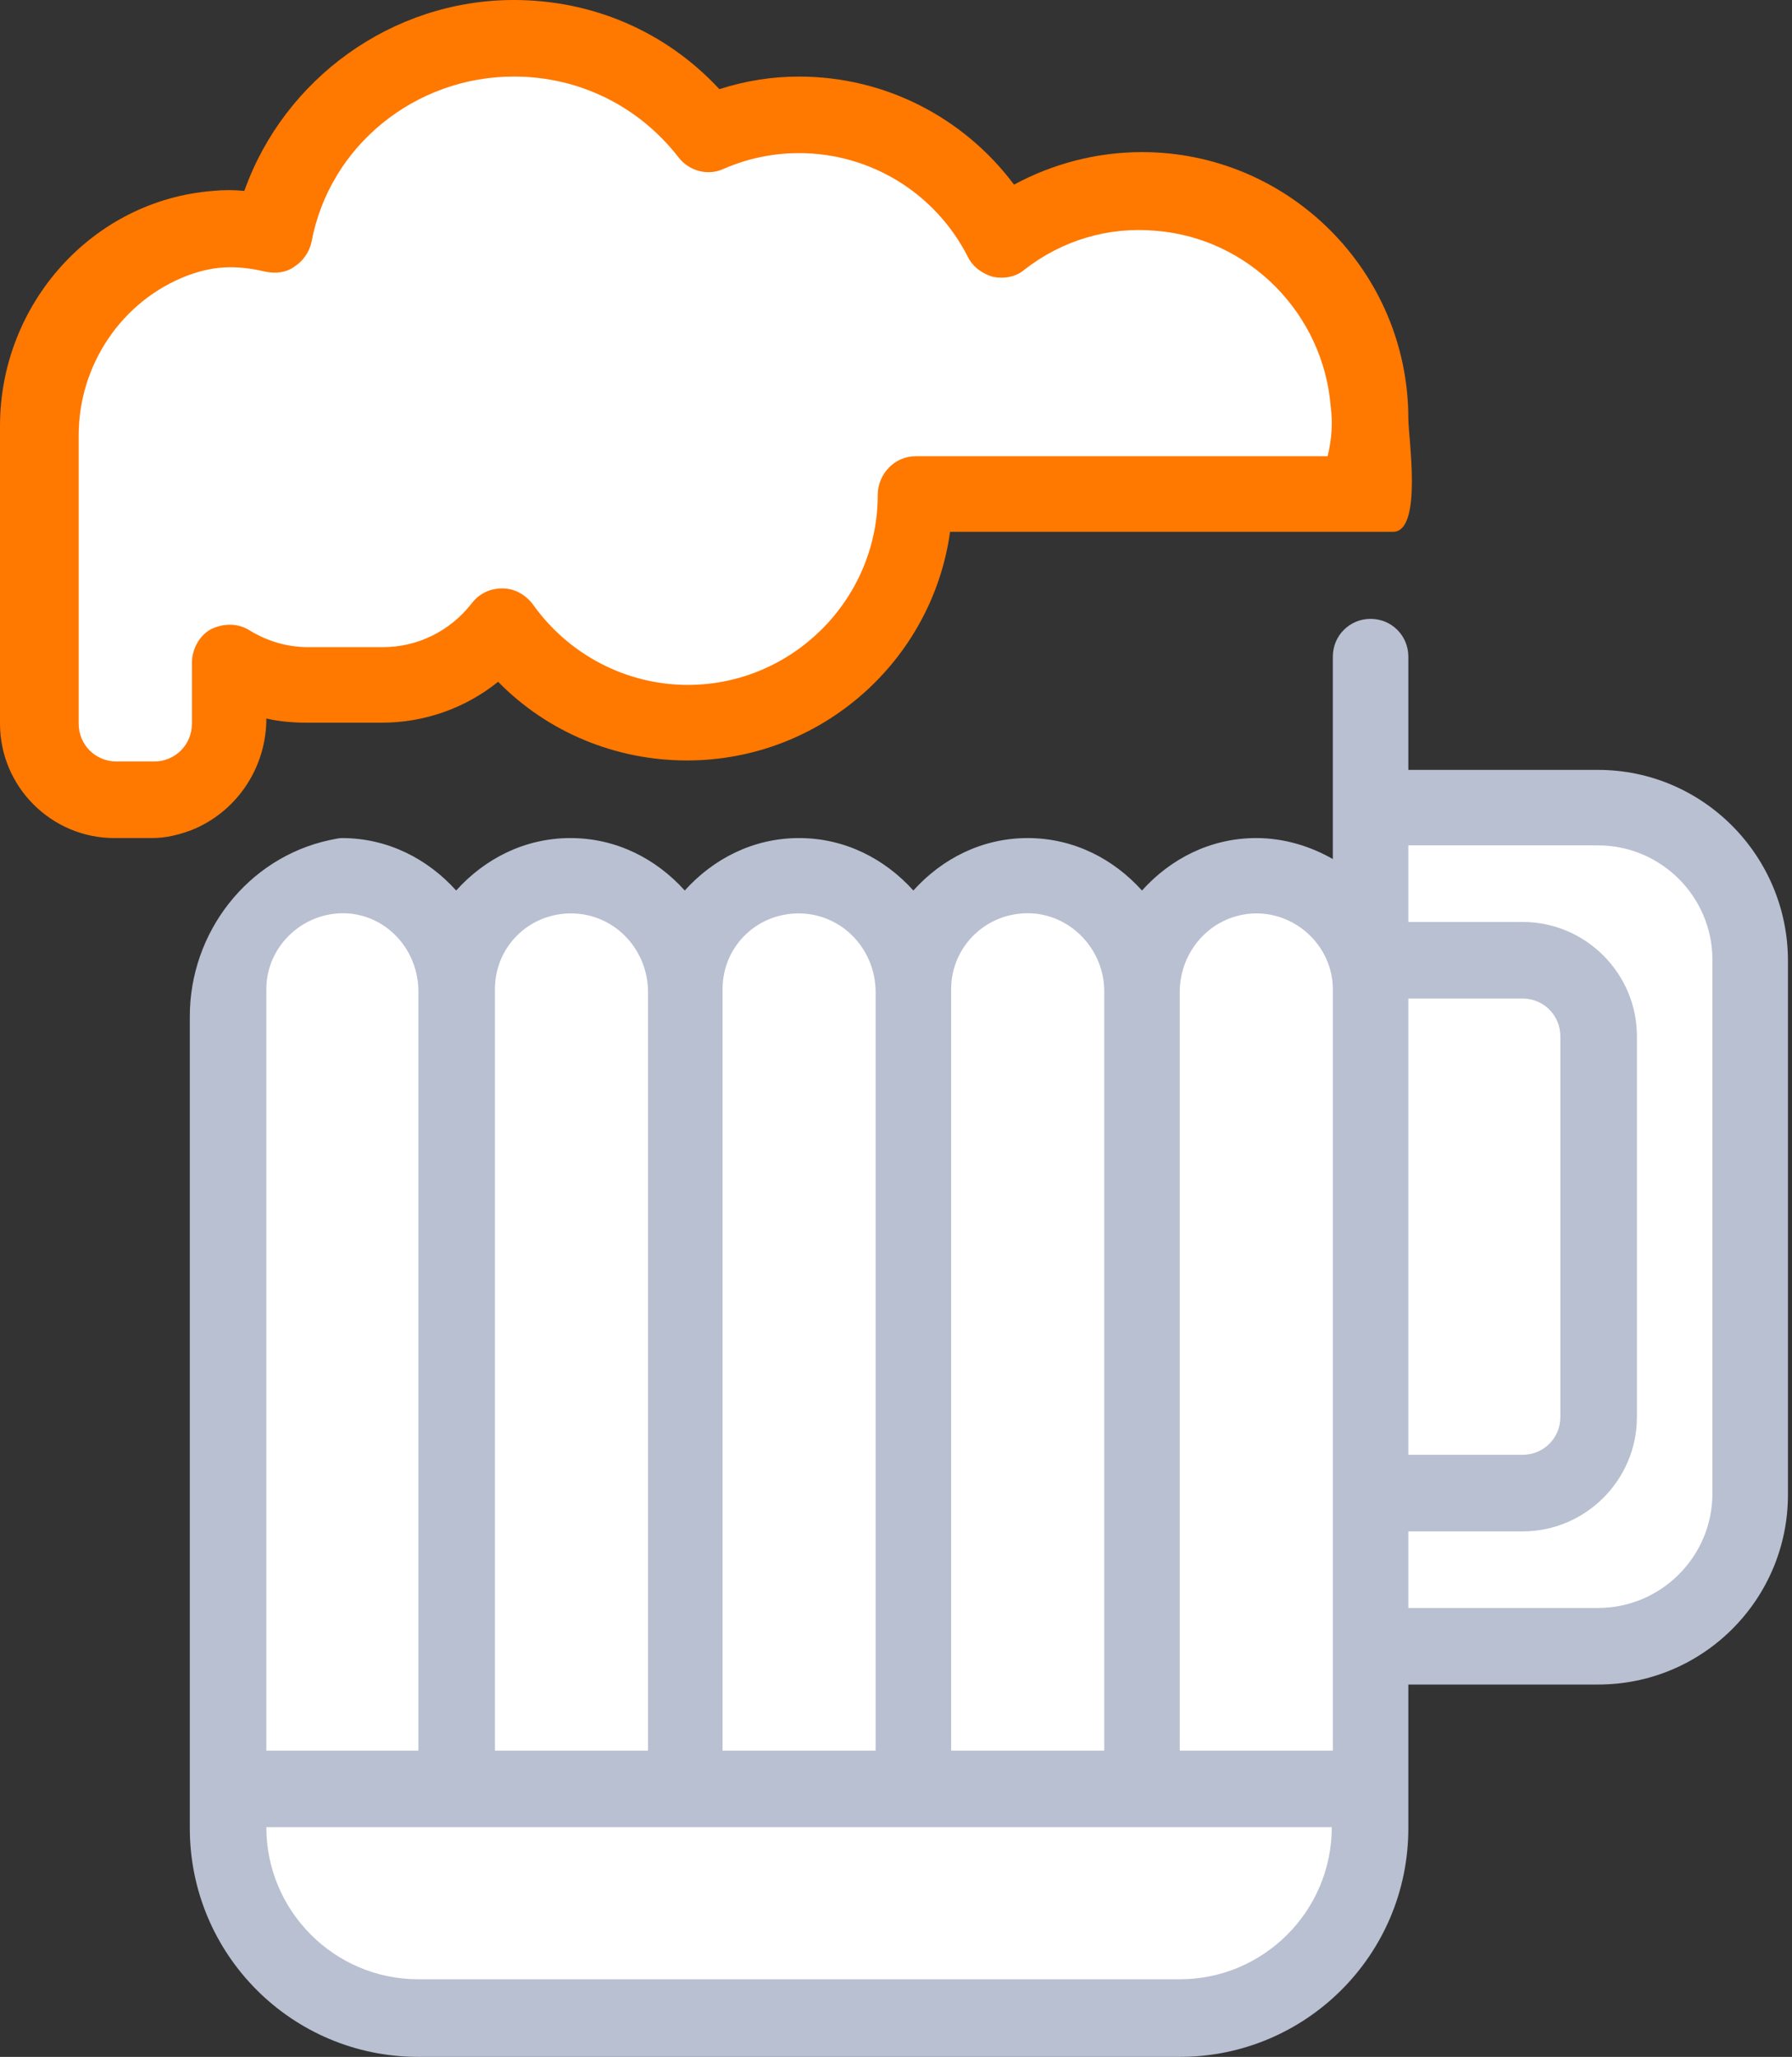 <svg width="61" height="70" viewBox="0 0 61 70" fill="none" xmlns="http://www.w3.org/2000/svg">
<rect x="0" y="0" width="61" height="70" fill="#333333" stroke="none"/>
<rect width="60.862" height="70" fill="black" fill-opacity="0"/>
<rect width="60.862" height="70" fill="black" fill-opacity="0"/>
<rect width="54.401" height="48.939" fill="black" fill-opacity="0" transform="translate(6.461 21.061)"/>
<path d="M54.401 26.201H47.94V22.346C47.94 21.632 47.369 21.061 46.655 21.061C45.941 21.061 45.37 21.632 45.37 22.346V29.235C44.62 28.807 43.728 28.521 42.764 28.521C41.193 28.521 39.837 29.235 38.873 30.306C37.909 29.235 36.553 28.521 34.982 28.521C33.411 28.521 32.055 29.235 31.091 30.306C30.127 29.235 28.771 28.521 27.2 28.521C25.63 28.521 24.273 29.235 23.309 30.306C22.346 29.235 20.989 28.521 19.419 28.521C17.848 28.521 16.491 29.235 15.528 30.306C14.564 29.235 13.207 28.521 11.637 28.521C11.53 28.521 11.387 28.557 11.209 28.592C8.424 29.199 6.461 31.734 6.461 34.589V62.218C6.461 66.502 9.923 70 14.243 70H40.158C44.442 70 47.94 66.537 47.94 62.218V57.328H54.401C57.97 57.328 60.862 54.436 60.862 50.867V32.697C60.862 29.128 57.97 26.201 54.401 26.201Z" fill="#B8C0D1"/>
<path d="M32.377 33.662C32.377 32.162 33.662 30.949 35.233 31.091C36.589 31.234 37.589 32.412 37.589 33.733V59.577H32.377V33.662Z" fill="white"/>
<path d="M24.596 33.662C24.596 32.163 25.845 30.985 27.38 31.092C28.772 31.199 29.807 32.377 29.807 33.769V59.577H24.596V33.662Z" fill="white"/>
<path d="M16.848 33.662C16.848 32.163 18.097 30.985 19.632 31.092C21.024 31.199 22.059 32.377 22.059 33.769V59.577H16.848V33.662Z" fill="white"/>
<path d="M9.066 33.662C9.066 32.162 10.387 30.949 11.922 31.091C13.278 31.234 14.242 32.412 14.242 33.733V59.577H9.066V33.662Z" fill="white"/>
<path d="M40.158 67.359H14.242C11.387 67.359 9.066 65.038 9.066 62.183H45.334C45.334 65.038 43.013 67.359 40.158 67.359Z" fill="white"/>
<path d="M45.334 59.577H40.158V33.769C40.158 32.377 41.193 31.199 42.586 31.091C44.085 30.985 45.37 32.198 45.37 33.662V59.577H45.334Z" fill="white"/>
<path d="M47.94 33.982H51.83C52.544 33.982 53.115 34.554 53.115 35.267V48.225C53.115 48.939 52.544 49.51 51.83 49.51H47.94V33.982Z" fill="white"/>
<path d="M58.291 50.831C58.291 52.972 56.542 54.722 54.4 54.722H47.94V52.116H51.83C53.972 52.116 55.721 50.367 55.721 48.225V35.267C55.721 33.125 53.972 31.376 51.83 31.376H47.94V28.77H54.4C56.542 28.77 58.291 30.52 58.291 32.661V50.831Z" fill="white"/>
<rect width="48.06" height="28.521" fill="black" fill-opacity="0"/>
<path d="M47.94 14.243C47.94 9.245 43.87 5.176 38.873 5.176C37.338 5.176 35.839 5.569 34.518 6.283C32.805 3.998 30.128 2.606 27.2 2.606C26.272 2.606 25.38 2.749 24.488 3.034C22.667 1.071 20.168 0 17.491 0C13.35 0 9.674 2.677 8.317 6.497C7.96 6.461 7.603 6.461 7.246 6.497C3.141 6.818 0 10.352 0 14.493V24.63C0 26.772 1.749 28.521 3.891 28.521H5.176C5.64 28.521 6.068 28.414 6.461 28.271L6.639 28.2C8.103 27.557 9.067 26.094 9.067 24.452C9.531 24.559 9.995 24.595 10.459 24.595H12.993C14.457 24.595 15.849 24.095 16.956 23.202C18.633 24.916 20.954 25.88 23.381 25.88C27.95 25.88 31.734 22.488 32.341 18.098H47.404C48.44 18.134 47.94 14.885 47.94 14.243Z" fill="#FF7800"/>
<path d="M45.192 15.527H31.163C30.449 15.527 29.878 16.134 29.878 16.848C29.878 20.418 26.951 23.309 23.417 23.309C21.311 23.309 19.348 22.274 18.134 20.561C17.884 20.239 17.527 20.025 17.099 20.025C16.671 20.025 16.314 20.204 16.064 20.525C15.314 21.489 14.208 22.024 13.03 22.024H10.495C9.817 22.024 9.139 21.846 8.496 21.453C8.104 21.203 7.604 21.203 7.175 21.417C6.783 21.631 6.533 22.096 6.533 22.56V24.63C6.533 25.344 5.962 25.915 5.248 25.915H3.963C3.249 25.915 2.678 25.344 2.678 24.63V14.813C2.678 12.422 4.141 10.244 6.354 9.388C7.211 9.066 7.961 8.995 9.032 9.245C9.389 9.316 9.746 9.281 10.031 9.066C10.317 8.888 10.531 8.567 10.602 8.245C11.209 4.961 14.136 2.605 17.492 2.605C19.705 2.605 21.739 3.605 23.096 5.354C23.453 5.818 24.095 5.997 24.631 5.747C25.452 5.39 26.308 5.211 27.201 5.211C29.628 5.211 31.841 6.568 32.948 8.745C33.127 9.102 33.448 9.316 33.805 9.423C34.197 9.495 34.59 9.423 34.876 9.174C36.161 8.174 37.731 7.71 39.338 7.853C42.514 8.103 45.049 10.673 45.299 13.85C45.37 14.385 45.334 14.956 45.192 15.527Z" fill="white"/>
</svg>
